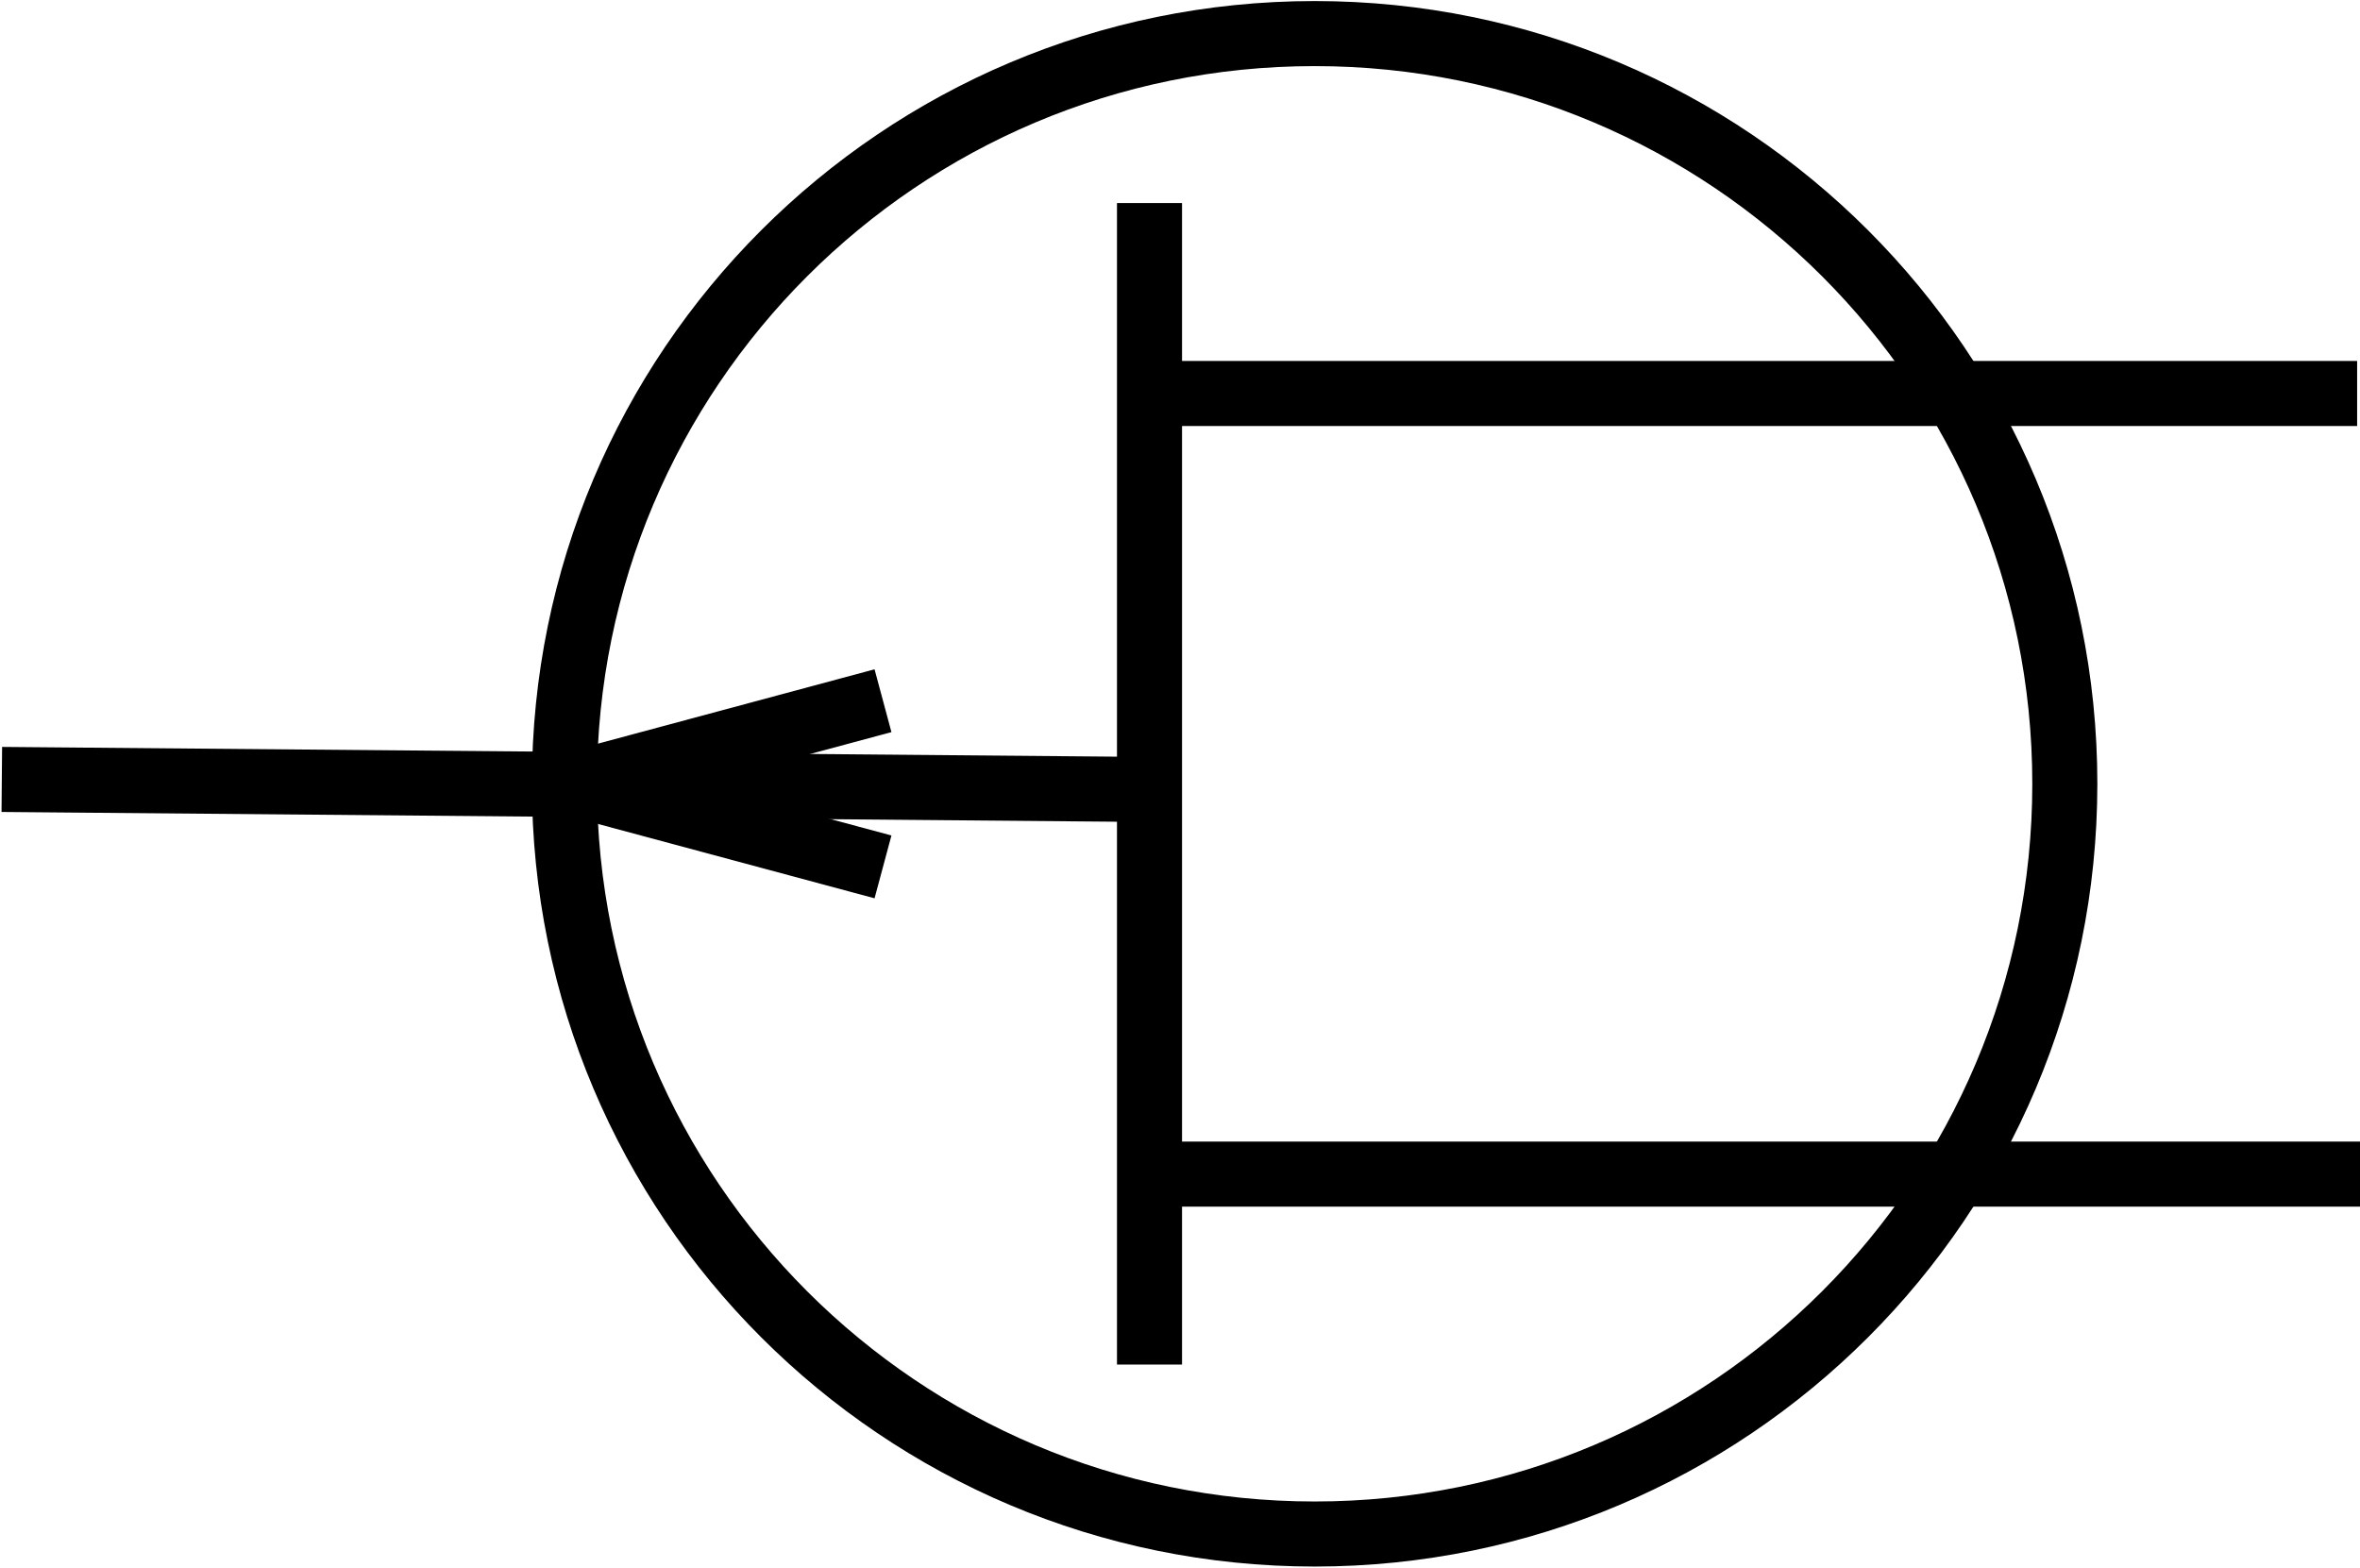 <?xml version="1.0" encoding="UTF-8" standalone="no"?>
<!-- Created with Inkscape (http://www.inkscape.org/) -->

<svg
   width="480mm"
   height="319mm"
   viewBox="0 0 480 319"
   version="1.1"
   id="svg525"
   inkscape:export-filename="n_gate_unijunction.svg"
   inkscape:export-xdpi="96"
   inkscape:export-ydpi="96"
   xmlns:inkscape="http://www.inkscape.org/namespaces/inkscape"
   xmlns:sodipodi="http://sodipodi.sourceforge.net/DTD/sodipodi-0.dtd"
   xmlns="http://www.w3.org/2000/svg"
   xmlns:svg="http://www.w3.org/2000/svg">
  <sodipodi:namedview
     id="namedview527"
     pagecolor="#ffffff"
     bordercolor="#000000"
     borderopacity="0.25"
     inkscape:showpageshadow="2"
     inkscape:pageopacity="0.0"
     inkscape:pagecheckerboard="0"
     inkscape:deskcolor="#d1d1d1"
     inkscape:document-units="mm"
     showgrid="false" />
  <defs
     id="defs522" />
  <g
     inkscape:label="Layer 1"
     inkscape:groupmode="layer"
     id="layer1">
    <path
       inkscape:connector-curvature="0"
       d="m 114.797,159.41 c 0,-84.268 68.31,-152.58 152.588,-152.58 84.268,0 152.578,68.312 152.578,152.58 0,84.278 -68.309,152.59 -152.578,152.59 -84.277,0 -152.588,-68.312 -152.588,-152.59 z"
       style="fill:none;stroke:#000000;stroke-width:13.231;stroke-linecap:butt;stroke-linejoin:miter;stroke-miterlimit:4;stroke-dasharray:none;stroke-opacity:1"
       id="path5267" />
    <path
       id="path5269"
       style="fill:none;stroke:#000000;stroke-width:13.231;stroke-linecap:square;stroke-linejoin:miter;stroke-miterlimit:4;stroke-dasharray:none;stroke-opacity:1"
       d="M 233.799,270.919 V 47.912"
       inkscape:connector-curvature="0" />
    <path
       sodipodi:nodetypes="ccc"
       inkscape:transform-center-x="2497.1682"
       inkscape:connector-curvature="0"
       id="path5273"
       d="m 179.593,142.516 -62.872,16.899 62.872,16.9"
       style="fill:none;stroke:#000000;stroke-width:13.231;stroke-linecap:butt;stroke-miterlimit:4;stroke-dasharray:none" />
    <path
       inkscape:transform-center-y="0.0052079767"
       sodipodi:nodetypes="cc"
       inkscape:transform-center-x="-1542.3724"
       inkscape:connector-curvature="0"
       id="path5275"
       d="M 6.984,158.586 230.188,160.54"
       style="fill:none;stroke:#000000;stroke-width:13.231;stroke-linecap:square;stroke-miterlimit:4;stroke-dasharray:none" />
    <path
       inkscape:transform-center-x="-1325.9703"
       id="path5277"
       style="fill:none;stroke:#000000;stroke-width:13.231;stroke-linecap:square;stroke-linejoin:miter;stroke-miterlimit:4;stroke-dasharray:none;stroke-opacity:1"
       d="M 474.548,238.8 H 240.774"
       inkscape:connector-curvature="0"
       inkscape:transform-center-y="0.0053755762" />
    <path
       inkscape:connector-curvature="0"
       d="M 472.801,80.03 H 239.026"
       style="fill:none;stroke:#000000;stroke-width:13.231;stroke-linecap:square;stroke-linejoin:miter;stroke-miterlimit:4;stroke-dasharray:none;stroke-opacity:1"
       id="path5279"
       inkscape:transform-center-x="-1326.5391"
       inkscape:transform-center-y="0.0036254943" />
  </g>
</svg>
